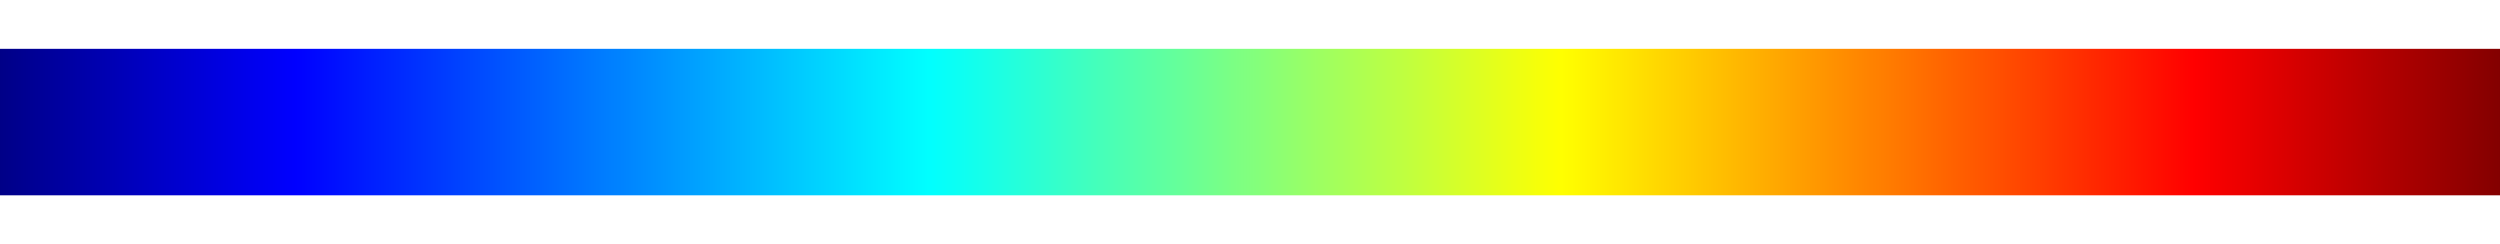 <svg xmlns="http://www.w3.org/2000/svg" width="512" height="50">
<defs>
<linearGradient id="grad1" x1="0%" y1="0%" x2="100%" y2="0%">
<stop offset="0.00%" style="stop-color:rgb(0,0,131); stop-opacity:1"/>
<stop offset="0.39%" style="stop-color:rgb(0,0,135); stop-opacity:1"/>
<stop offset="0.78%" style="stop-color:rgb(0,0,139); stop-opacity:1"/>
<stop offset="1.18%" style="stop-color:rgb(0,0,143); stop-opacity:1"/>
<stop offset="1.57%" style="stop-color:rgb(0,0,147); stop-opacity:1"/>
<stop offset="1.96%" style="stop-color:rgb(0,0,151); stop-opacity:1"/>
<stop offset="2.35%" style="stop-color:rgb(0,0,155); stop-opacity:1"/>
<stop offset="2.75%" style="stop-color:rgb(0,0,159); stop-opacity:1"/>
<stop offset="3.14%" style="stop-color:rgb(0,0,163); stop-opacity:1"/>
<stop offset="3.53%" style="stop-color:rgb(0,0,167); stop-opacity:1"/>
<stop offset="3.92%" style="stop-color:rgb(0,0,171); stop-opacity:1"/>
<stop offset="4.31%" style="stop-color:rgb(0,0,175); stop-opacity:1"/>
<stop offset="4.71%" style="stop-color:rgb(0,0,179); stop-opacity:1"/>
<stop offset="5.10%" style="stop-color:rgb(0,0,183); stop-opacity:1"/>
<stop offset="5.49%" style="stop-color:rgb(0,0,187); stop-opacity:1"/>
<stop offset="5.88%" style="stop-color:rgb(0,0,191); stop-opacity:1"/>
<stop offset="6.27%" style="stop-color:rgb(0,0,195); stop-opacity:1"/>
<stop offset="6.67%" style="stop-color:rgb(0,0,199); stop-opacity:1"/>
<stop offset="7.06%" style="stop-color:rgb(0,0,203); stop-opacity:1"/>
<stop offset="7.45%" style="stop-color:rgb(0,0,207); stop-opacity:1"/>
<stop offset="7.84%" style="stop-color:rgb(0,0,211); stop-opacity:1"/>
<stop offset="8.24%" style="stop-color:rgb(0,0,215); stop-opacity:1"/>
<stop offset="8.63%" style="stop-color:rgb(0,0,219); stop-opacity:1"/>
<stop offset="9.02%" style="stop-color:rgb(0,0,223); stop-opacity:1"/>
<stop offset="9.41%" style="stop-color:rgb(0,0,227); stop-opacity:1"/>
<stop offset="9.80%" style="stop-color:rgb(0,0,231); stop-opacity:1"/>
<stop offset="10.20%" style="stop-color:rgb(0,0,235); stop-opacity:1"/>
<stop offset="10.59%" style="stop-color:rgb(0,0,239); stop-opacity:1"/>
<stop offset="10.98%" style="stop-color:rgb(0,0,243); stop-opacity:1"/>
<stop offset="11.37%" style="stop-color:rgb(0,0,247); stop-opacity:1"/>
<stop offset="11.76%" style="stop-color:rgb(0,0,251); stop-opacity:1"/>
<stop offset="12.16%" style="stop-color:rgb(0,0,255); stop-opacity:1"/>
<stop offset="12.55%" style="stop-color:rgb(0,4,255); stop-opacity:1"/>
<stop offset="12.94%" style="stop-color:rgb(0,8,255); stop-opacity:1"/>
<stop offset="13.33%" style="stop-color:rgb(0,12,255); stop-opacity:1"/>
<stop offset="13.73%" style="stop-color:rgb(0,16,255); stop-opacity:1"/>
<stop offset="14.12%" style="stop-color:rgb(0,20,255); stop-opacity:1"/>
<stop offset="14.51%" style="stop-color:rgb(0,24,255); stop-opacity:1"/>
<stop offset="14.90%" style="stop-color:rgb(0,28,255); stop-opacity:1"/>
<stop offset="15.29%" style="stop-color:rgb(0,32,255); stop-opacity:1"/>
<stop offset="15.69%" style="stop-color:rgb(0,36,255); stop-opacity:1"/>
<stop offset="16.08%" style="stop-color:rgb(0,40,255); stop-opacity:1"/>
<stop offset="16.47%" style="stop-color:rgb(0,44,255); stop-opacity:1"/>
<stop offset="16.86%" style="stop-color:rgb(0,48,255); stop-opacity:1"/>
<stop offset="17.25%" style="stop-color:rgb(0,52,255); stop-opacity:1"/>
<stop offset="17.65%" style="stop-color:rgb(0,56,255); stop-opacity:1"/>
<stop offset="18.04%" style="stop-color:rgb(0,60,255); stop-opacity:1"/>
<stop offset="18.43%" style="stop-color:rgb(0,64,255); stop-opacity:1"/>
<stop offset="18.82%" style="stop-color:rgb(0,68,255); stop-opacity:1"/>
<stop offset="19.22%" style="stop-color:rgb(0,72,255); stop-opacity:1"/>
<stop offset="19.61%" style="stop-color:rgb(0,76,255); stop-opacity:1"/>
<stop offset="20.00%" style="stop-color:rgb(0,80,255); stop-opacity:1"/>
<stop offset="20.39%" style="stop-color:rgb(0,84,255); stop-opacity:1"/>
<stop offset="20.78%" style="stop-color:rgb(0,88,255); stop-opacity:1"/>
<stop offset="21.18%" style="stop-color:rgb(0,92,255); stop-opacity:1"/>
<stop offset="21.57%" style="stop-color:rgb(0,96,255); stop-opacity:1"/>
<stop offset="21.96%" style="stop-color:rgb(0,100,255); stop-opacity:1"/>
<stop offset="22.35%" style="stop-color:rgb(0,104,255); stop-opacity:1"/>
<stop offset="22.75%" style="stop-color:rgb(0,108,255); stop-opacity:1"/>
<stop offset="23.14%" style="stop-color:rgb(0,112,255); stop-opacity:1"/>
<stop offset="23.53%" style="stop-color:rgb(0,116,255); stop-opacity:1"/>
<stop offset="23.92%" style="stop-color:rgb(0,120,255); stop-opacity:1"/>
<stop offset="24.31%" style="stop-color:rgb(0,124,255); stop-opacity:1"/>
<stop offset="24.71%" style="stop-color:rgb(0,128,255); stop-opacity:1"/>
<stop offset="25.10%" style="stop-color:rgb(0,131,255); stop-opacity:1"/>
<stop offset="25.49%" style="stop-color:rgb(0,135,255); stop-opacity:1"/>
<stop offset="25.88%" style="stop-color:rgb(0,139,255); stop-opacity:1"/>
<stop offset="26.27%" style="stop-color:rgb(0,143,255); stop-opacity:1"/>
<stop offset="26.67%" style="stop-color:rgb(0,147,255); stop-opacity:1"/>
<stop offset="27.06%" style="stop-color:rgb(0,151,255); stop-opacity:1"/>
<stop offset="27.45%" style="stop-color:rgb(0,155,255); stop-opacity:1"/>
<stop offset="27.84%" style="stop-color:rgb(0,159,255); stop-opacity:1"/>
<stop offset="28.24%" style="stop-color:rgb(0,163,255); stop-opacity:1"/>
<stop offset="28.63%" style="stop-color:rgb(0,167,255); stop-opacity:1"/>
<stop offset="29.02%" style="stop-color:rgb(0,171,255); stop-opacity:1"/>
<stop offset="29.41%" style="stop-color:rgb(0,175,255); stop-opacity:1"/>
<stop offset="29.80%" style="stop-color:rgb(0,179,255); stop-opacity:1"/>
<stop offset="30.20%" style="stop-color:rgb(0,183,255); stop-opacity:1"/>
<stop offset="30.59%" style="stop-color:rgb(0,187,255); stop-opacity:1"/>
<stop offset="30.98%" style="stop-color:rgb(0,191,255); stop-opacity:1"/>
<stop offset="31.37%" style="stop-color:rgb(0,195,255); stop-opacity:1"/>
<stop offset="31.76%" style="stop-color:rgb(0,199,255); stop-opacity:1"/>
<stop offset="32.16%" style="stop-color:rgb(0,203,255); stop-opacity:1"/>
<stop offset="32.55%" style="stop-color:rgb(0,207,255); stop-opacity:1"/>
<stop offset="32.94%" style="stop-color:rgb(0,211,255); stop-opacity:1"/>
<stop offset="33.33%" style="stop-color:rgb(0,215,255); stop-opacity:1"/>
<stop offset="33.73%" style="stop-color:rgb(0,219,255); stop-opacity:1"/>
<stop offset="34.12%" style="stop-color:rgb(0,223,255); stop-opacity:1"/>
<stop offset="34.51%" style="stop-color:rgb(0,227,255); stop-opacity:1"/>
<stop offset="34.90%" style="stop-color:rgb(0,231,255); stop-opacity:1"/>
<stop offset="35.29%" style="stop-color:rgb(0,235,255); stop-opacity:1"/>
<stop offset="35.69%" style="stop-color:rgb(0,239,255); stop-opacity:1"/>
<stop offset="36.08%" style="stop-color:rgb(0,243,255); stop-opacity:1"/>
<stop offset="36.47%" style="stop-color:rgb(0,247,255); stop-opacity:1"/>
<stop offset="36.86%" style="stop-color:rgb(0,251,255); stop-opacity:1"/>
<stop offset="37.25%" style="stop-color:rgb(0,255,255); stop-opacity:1"/>
<stop offset="37.65%" style="stop-color:rgb(4,255,251); stop-opacity:1"/>
<stop offset="38.04%" style="stop-color:rgb(8,255,247); stop-opacity:1"/>
<stop offset="38.43%" style="stop-color:rgb(12,255,243); stop-opacity:1"/>
<stop offset="38.82%" style="stop-color:rgb(16,255,239); stop-opacity:1"/>
<stop offset="39.22%" style="stop-color:rgb(20,255,235); stop-opacity:1"/>
<stop offset="39.61%" style="stop-color:rgb(24,255,231); stop-opacity:1"/>
<stop offset="40.00%" style="stop-color:rgb(28,255,227); stop-opacity:1"/>
<stop offset="40.39%" style="stop-color:rgb(32,255,223); stop-opacity:1"/>
<stop offset="40.78%" style="stop-color:rgb(36,255,219); stop-opacity:1"/>
<stop offset="41.18%" style="stop-color:rgb(40,255,215); stop-opacity:1"/>
<stop offset="41.57%" style="stop-color:rgb(44,255,211); stop-opacity:1"/>
<stop offset="41.96%" style="stop-color:rgb(48,255,207); stop-opacity:1"/>
<stop offset="42.35%" style="stop-color:rgb(52,255,203); stop-opacity:1"/>
<stop offset="42.75%" style="stop-color:rgb(56,255,199); stop-opacity:1"/>
<stop offset="43.14%" style="stop-color:rgb(60,255,195); stop-opacity:1"/>
<stop offset="43.53%" style="stop-color:rgb(64,255,191); stop-opacity:1"/>
<stop offset="43.92%" style="stop-color:rgb(68,255,187); stop-opacity:1"/>
<stop offset="44.31%" style="stop-color:rgb(72,255,183); stop-opacity:1"/>
<stop offset="44.71%" style="stop-color:rgb(76,255,179); stop-opacity:1"/>
<stop offset="45.10%" style="stop-color:rgb(80,255,175); stop-opacity:1"/>
<stop offset="45.49%" style="stop-color:rgb(84,255,171); stop-opacity:1"/>
<stop offset="45.88%" style="stop-color:rgb(88,255,167); stop-opacity:1"/>
<stop offset="46.27%" style="stop-color:rgb(92,255,163); stop-opacity:1"/>
<stop offset="46.67%" style="stop-color:rgb(96,255,159); stop-opacity:1"/>
<stop offset="47.06%" style="stop-color:rgb(100,255,155); stop-opacity:1"/>
<stop offset="47.45%" style="stop-color:rgb(104,255,151); stop-opacity:1"/>
<stop offset="47.84%" style="stop-color:rgb(108,255,147); stop-opacity:1"/>
<stop offset="48.24%" style="stop-color:rgb(112,255,143); stop-opacity:1"/>
<stop offset="48.63%" style="stop-color:rgb(116,255,139); stop-opacity:1"/>
<stop offset="49.02%" style="stop-color:rgb(120,255,135); stop-opacity:1"/>
<stop offset="49.41%" style="stop-color:rgb(124,255,131); stop-opacity:1"/>
<stop offset="49.80%" style="stop-color:rgb(128,255,128); stop-opacity:1"/>
<stop offset="50.20%" style="stop-color:rgb(131,255,124); stop-opacity:1"/>
<stop offset="50.59%" style="stop-color:rgb(135,255,120); stop-opacity:1"/>
<stop offset="50.98%" style="stop-color:rgb(139,255,116); stop-opacity:1"/>
<stop offset="51.37%" style="stop-color:rgb(143,255,112); stop-opacity:1"/>
<stop offset="51.76%" style="stop-color:rgb(147,255,108); stop-opacity:1"/>
<stop offset="52.16%" style="stop-color:rgb(151,255,104); stop-opacity:1"/>
<stop offset="52.55%" style="stop-color:rgb(155,255,100); stop-opacity:1"/>
<stop offset="52.94%" style="stop-color:rgb(159,255,96); stop-opacity:1"/>
<stop offset="53.33%" style="stop-color:rgb(163,255,92); stop-opacity:1"/>
<stop offset="53.73%" style="stop-color:rgb(167,255,88); stop-opacity:1"/>
<stop offset="54.12%" style="stop-color:rgb(171,255,84); stop-opacity:1"/>
<stop offset="54.51%" style="stop-color:rgb(175,255,80); stop-opacity:1"/>
<stop offset="54.90%" style="stop-color:rgb(179,255,76); stop-opacity:1"/>
<stop offset="55.29%" style="stop-color:rgb(183,255,72); stop-opacity:1"/>
<stop offset="55.69%" style="stop-color:rgb(187,255,68); stop-opacity:1"/>
<stop offset="56.08%" style="stop-color:rgb(191,255,64); stop-opacity:1"/>
<stop offset="56.47%" style="stop-color:rgb(195,255,60); stop-opacity:1"/>
<stop offset="56.86%" style="stop-color:rgb(199,255,56); stop-opacity:1"/>
<stop offset="57.25%" style="stop-color:rgb(203,255,52); stop-opacity:1"/>
<stop offset="57.65%" style="stop-color:rgb(207,255,48); stop-opacity:1"/>
<stop offset="58.04%" style="stop-color:rgb(211,255,44); stop-opacity:1"/>
<stop offset="58.43%" style="stop-color:rgb(215,255,40); stop-opacity:1"/>
<stop offset="58.82%" style="stop-color:rgb(219,255,36); stop-opacity:1"/>
<stop offset="59.22%" style="stop-color:rgb(223,255,32); stop-opacity:1"/>
<stop offset="59.61%" style="stop-color:rgb(227,255,28); stop-opacity:1"/>
<stop offset="60.00%" style="stop-color:rgb(231,255,24); stop-opacity:1"/>
<stop offset="60.39%" style="stop-color:rgb(235,255,20); stop-opacity:1"/>
<stop offset="60.78%" style="stop-color:rgb(239,255,16); stop-opacity:1"/>
<stop offset="61.18%" style="stop-color:rgb(243,255,12); stop-opacity:1"/>
<stop offset="61.57%" style="stop-color:rgb(247,255,8); stop-opacity:1"/>
<stop offset="61.96%" style="stop-color:rgb(251,255,4); stop-opacity:1"/>
<stop offset="62.35%" style="stop-color:rgb(255,255,0); stop-opacity:1"/>
<stop offset="62.75%" style="stop-color:rgb(255,251,0); stop-opacity:1"/>
<stop offset="63.14%" style="stop-color:rgb(255,247,0); stop-opacity:1"/>
<stop offset="63.53%" style="stop-color:rgb(255,243,0); stop-opacity:1"/>
<stop offset="63.92%" style="stop-color:rgb(255,239,0); stop-opacity:1"/>
<stop offset="64.31%" style="stop-color:rgb(255,235,0); stop-opacity:1"/>
<stop offset="64.71%" style="stop-color:rgb(255,231,0); stop-opacity:1"/>
<stop offset="65.10%" style="stop-color:rgb(255,227,0); stop-opacity:1"/>
<stop offset="65.49%" style="stop-color:rgb(255,223,0); stop-opacity:1"/>
<stop offset="65.88%" style="stop-color:rgb(255,219,0); stop-opacity:1"/>
<stop offset="66.27%" style="stop-color:rgb(255,215,0); stop-opacity:1"/>
<stop offset="66.67%" style="stop-color:rgb(255,211,0); stop-opacity:1"/>
<stop offset="67.06%" style="stop-color:rgb(255,207,0); stop-opacity:1"/>
<stop offset="67.45%" style="stop-color:rgb(255,203,0); stop-opacity:1"/>
<stop offset="67.84%" style="stop-color:rgb(255,199,0); stop-opacity:1"/>
<stop offset="68.24%" style="stop-color:rgb(255,195,0); stop-opacity:1"/>
<stop offset="68.63%" style="stop-color:rgb(255,191,0); stop-opacity:1"/>
<stop offset="69.02%" style="stop-color:rgb(255,187,0); stop-opacity:1"/>
<stop offset="69.41%" style="stop-color:rgb(255,183,0); stop-opacity:1"/>
<stop offset="69.80%" style="stop-color:rgb(255,179,0); stop-opacity:1"/>
<stop offset="70.20%" style="stop-color:rgb(255,175,0); stop-opacity:1"/>
<stop offset="70.59%" style="stop-color:rgb(255,171,0); stop-opacity:1"/>
<stop offset="70.98%" style="stop-color:rgb(255,167,0); stop-opacity:1"/>
<stop offset="71.37%" style="stop-color:rgb(255,163,0); stop-opacity:1"/>
<stop offset="71.76%" style="stop-color:rgb(255,159,0); stop-opacity:1"/>
<stop offset="72.16%" style="stop-color:rgb(255,155,0); stop-opacity:1"/>
<stop offset="72.55%" style="stop-color:rgb(255,151,0); stop-opacity:1"/>
<stop offset="72.94%" style="stop-color:rgb(255,147,0); stop-opacity:1"/>
<stop offset="73.33%" style="stop-color:rgb(255,143,0); stop-opacity:1"/>
<stop offset="73.73%" style="stop-color:rgb(255,139,0); stop-opacity:1"/>
<stop offset="74.12%" style="stop-color:rgb(255,135,0); stop-opacity:1"/>
<stop offset="74.51%" style="stop-color:rgb(255,131,0); stop-opacity:1"/>
<stop offset="74.90%" style="stop-color:rgb(255,128,0); stop-opacity:1"/>
<stop offset="75.29%" style="stop-color:rgb(255,124,0); stop-opacity:1"/>
<stop offset="75.69%" style="stop-color:rgb(255,120,0); stop-opacity:1"/>
<stop offset="76.08%" style="stop-color:rgb(255,116,0); stop-opacity:1"/>
<stop offset="76.47%" style="stop-color:rgb(255,112,0); stop-opacity:1"/>
<stop offset="76.86%" style="stop-color:rgb(255,108,0); stop-opacity:1"/>
<stop offset="77.25%" style="stop-color:rgb(255,104,0); stop-opacity:1"/>
<stop offset="77.65%" style="stop-color:rgb(255,100,0); stop-opacity:1"/>
<stop offset="78.04%" style="stop-color:rgb(255,96,0); stop-opacity:1"/>
<stop offset="78.43%" style="stop-color:rgb(255,92,0); stop-opacity:1"/>
<stop offset="78.82%" style="stop-color:rgb(255,88,0); stop-opacity:1"/>
<stop offset="79.22%" style="stop-color:rgb(255,84,0); stop-opacity:1"/>
<stop offset="79.61%" style="stop-color:rgb(255,80,0); stop-opacity:1"/>
<stop offset="80.00%" style="stop-color:rgb(255,76,0); stop-opacity:1"/>
<stop offset="80.39%" style="stop-color:rgb(255,72,0); stop-opacity:1"/>
<stop offset="80.78%" style="stop-color:rgb(255,68,0); stop-opacity:1"/>
<stop offset="81.18%" style="stop-color:rgb(255,64,0); stop-opacity:1"/>
<stop offset="81.57%" style="stop-color:rgb(255,60,0); stop-opacity:1"/>
<stop offset="81.96%" style="stop-color:rgb(255,56,0); stop-opacity:1"/>
<stop offset="82.35%" style="stop-color:rgb(255,52,0); stop-opacity:1"/>
<stop offset="82.75%" style="stop-color:rgb(255,48,0); stop-opacity:1"/>
<stop offset="83.14%" style="stop-color:rgb(255,44,0); stop-opacity:1"/>
<stop offset="83.53%" style="stop-color:rgb(255,40,0); stop-opacity:1"/>
<stop offset="83.92%" style="stop-color:rgb(255,36,0); stop-opacity:1"/>
<stop offset="84.31%" style="stop-color:rgb(255,32,0); stop-opacity:1"/>
<stop offset="84.71%" style="stop-color:rgb(255,28,0); stop-opacity:1"/>
<stop offset="85.10%" style="stop-color:rgb(255,24,0); stop-opacity:1"/>
<stop offset="85.49%" style="stop-color:rgb(255,20,0); stop-opacity:1"/>
<stop offset="85.88%" style="stop-color:rgb(255,16,0); stop-opacity:1"/>
<stop offset="86.27%" style="stop-color:rgb(255,12,0); stop-opacity:1"/>
<stop offset="86.67%" style="stop-color:rgb(255,8,0); stop-opacity:1"/>
<stop offset="87.06%" style="stop-color:rgb(255,4,0); stop-opacity:1"/>
<stop offset="87.45%" style="stop-color:rgb(255,0,0); stop-opacity:1"/>
<stop offset="87.84%" style="stop-color:rgb(251,0,0); stop-opacity:1"/>
<stop offset="88.24%" style="stop-color:rgb(247,0,0); stop-opacity:1"/>
<stop offset="88.63%" style="stop-color:rgb(243,0,0); stop-opacity:1"/>
<stop offset="89.02%" style="stop-color:rgb(239,0,0); stop-opacity:1"/>
<stop offset="89.41%" style="stop-color:rgb(235,0,0); stop-opacity:1"/>
<stop offset="89.80%" style="stop-color:rgb(231,0,0); stop-opacity:1"/>
<stop offset="90.20%" style="stop-color:rgb(227,0,0); stop-opacity:1"/>
<stop offset="90.59%" style="stop-color:rgb(223,0,0); stop-opacity:1"/>
<stop offset="90.98%" style="stop-color:rgb(219,0,0); stop-opacity:1"/>
<stop offset="91.37%" style="stop-color:rgb(215,0,0); stop-opacity:1"/>
<stop offset="91.76%" style="stop-color:rgb(211,0,0); stop-opacity:1"/>
<stop offset="92.16%" style="stop-color:rgb(207,0,0); stop-opacity:1"/>
<stop offset="92.55%" style="stop-color:rgb(203,0,0); stop-opacity:1"/>
<stop offset="92.94%" style="stop-color:rgb(199,0,0); stop-opacity:1"/>
<stop offset="93.33%" style="stop-color:rgb(195,0,0); stop-opacity:1"/>
<stop offset="93.73%" style="stop-color:rgb(191,0,0); stop-opacity:1"/>
<stop offset="94.12%" style="stop-color:rgb(187,0,0); stop-opacity:1"/>
<stop offset="94.51%" style="stop-color:rgb(183,0,0); stop-opacity:1"/>
<stop offset="94.90%" style="stop-color:rgb(179,0,0); stop-opacity:1"/>
<stop offset="95.29%" style="stop-color:rgb(175,0,0); stop-opacity:1"/>
<stop offset="95.69%" style="stop-color:rgb(171,0,0); stop-opacity:1"/>
<stop offset="96.08%" style="stop-color:rgb(167,0,0); stop-opacity:1"/>
<stop offset="96.47%" style="stop-color:rgb(163,0,0); stop-opacity:1"/>
<stop offset="96.86%" style="stop-color:rgb(159,0,0); stop-opacity:1"/>
<stop offset="97.25%" style="stop-color:rgb(155,0,0); stop-opacity:1"/>
<stop offset="97.65%" style="stop-color:rgb(151,0,0); stop-opacity:1"/>
<stop offset="98.04%" style="stop-color:rgb(147,0,0); stop-opacity:1"/>
<stop offset="98.43%" style="stop-color:rgb(143,0,0); stop-opacity:1"/>
<stop offset="98.82%" style="stop-color:rgb(139,0,0); stop-opacity:1"/>
<stop offset="99.22%" style="stop-color:rgb(135,0,0); stop-opacity:1"/>
<stop offset="99.61%" style="stop-color:rgb(131,0,0); stop-opacity:1"/>
<stop offset="100.00%" style="stop-color:rgb(128,0,0); stop-opacity:1"/>
</linearGradient>
</defs>
<rect x="0" y="10" width="512" height="30" fill="url(#grad1)" />
</svg>
